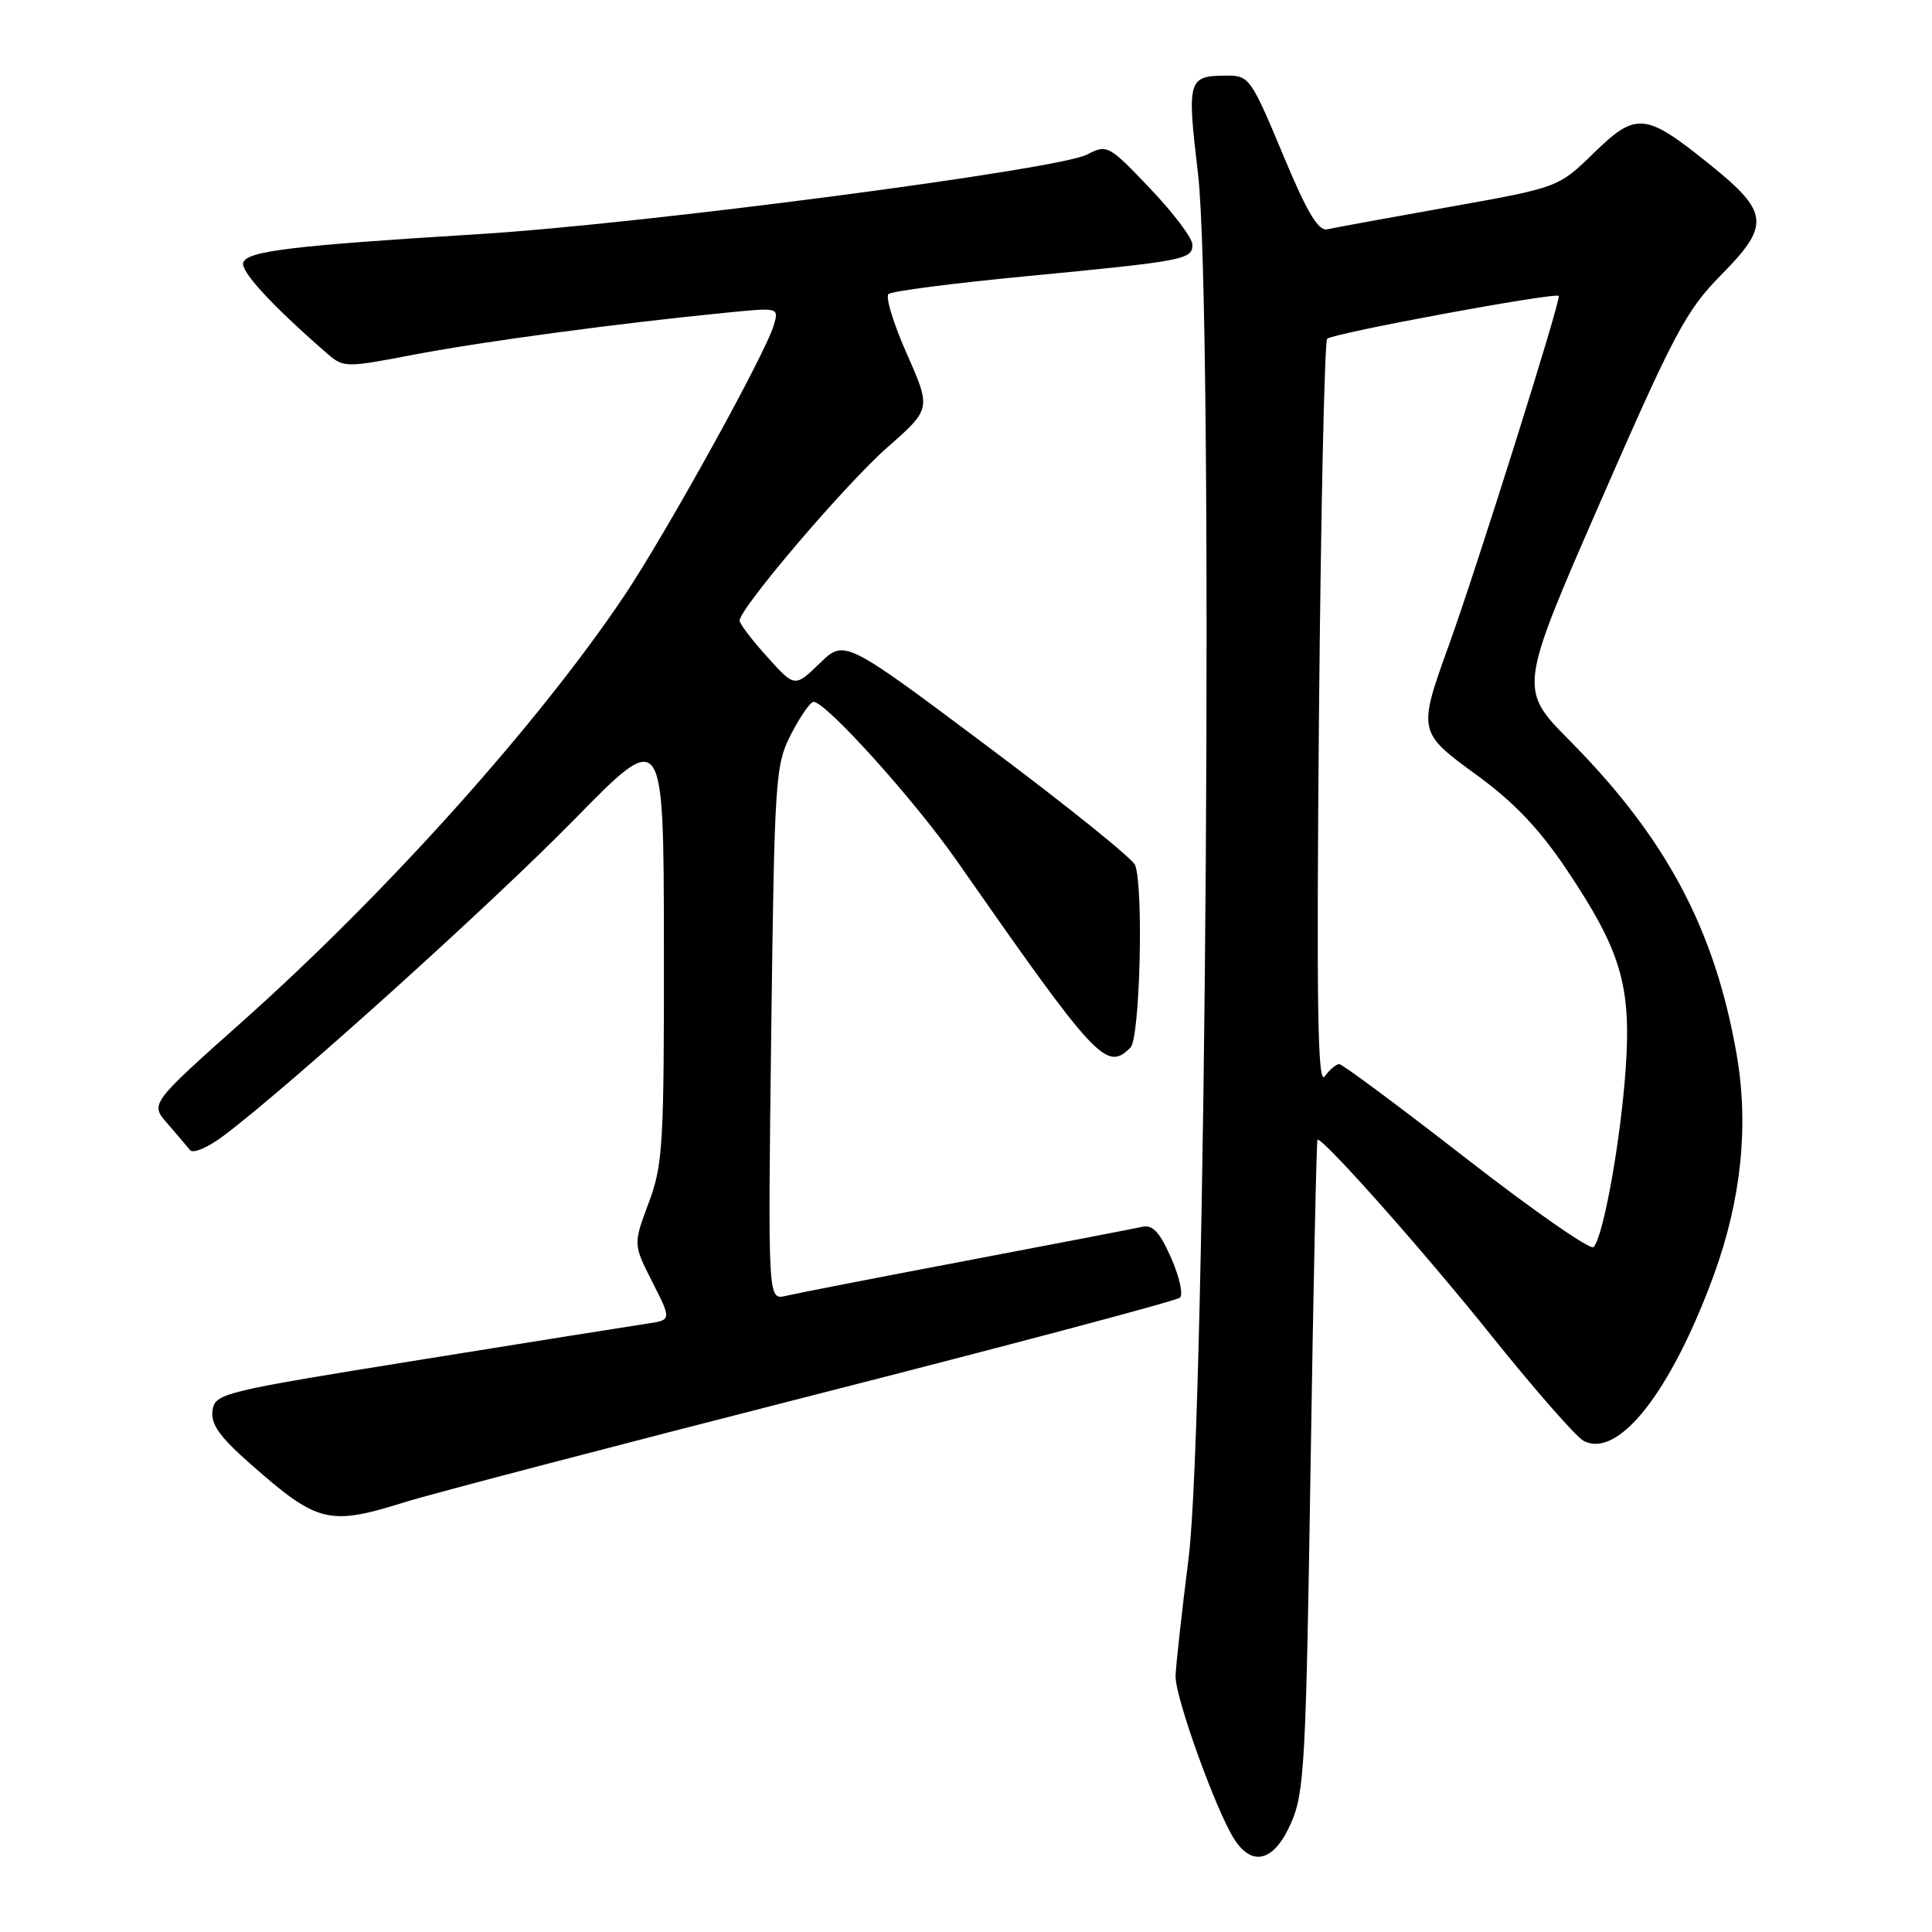 <?xml version="1.0" encoding="UTF-8" standalone="no"?>
<!DOCTYPE svg PUBLIC "-//W3C//DTD SVG 1.1//EN" "http://www.w3.org/Graphics/SVG/1.1/DTD/svg11.dtd" >
<svg xmlns="http://www.w3.org/2000/svg" xmlns:xlink="http://www.w3.org/1999/xlink" version="1.1" viewBox="0 0 256 256">
 <g >
 <path fill="currentColor"
d=" M 171.05 241.61 C 172.84 237.58 173.05 233.76 173.66 194.11 C 174.03 170.40 174.44 151.00 174.58 151.00 C 175.52 151.00 188.54 165.67 197.40 176.71 C 203.22 183.98 208.82 190.37 209.82 190.91 C 214.41 193.36 221.41 184.46 227.08 168.97 C 230.73 158.98 231.75 149.13 230.11 139.69 C 227.22 123.14 220.80 111.07 208.00 98.14 C 201.23 91.30 201.23 91.30 212.07 66.47 C 221.85 44.09 223.42 41.14 228.04 36.45 C 234.61 29.81 234.43 28.13 226.50 21.75 C 218.00 14.90 216.81 14.79 211.17 20.29 C 206.50 24.84 206.50 24.84 192.00 27.43 C 184.03 28.85 176.77 30.18 175.89 30.38 C 174.67 30.65 173.20 28.18 169.95 20.37 C 165.79 10.40 165.50 10.00 162.56 10.02 C 157.39 10.04 157.26 10.48 158.74 23.00 C 160.83 40.57 159.82 188.17 157.49 206.50 C 156.59 213.65 155.81 220.66 155.77 222.08 C 155.69 224.86 161.17 240.05 163.58 243.75 C 165.98 247.43 168.84 246.62 171.05 241.61 Z  M 53.72 199.02 C 57.14 197.95 81.44 191.59 107.72 184.88 C 134.00 178.18 155.88 172.36 156.34 171.95 C 156.81 171.55 156.28 169.17 155.18 166.68 C 153.67 163.25 152.72 162.24 151.34 162.56 C 150.33 162.79 139.82 164.81 128.00 167.06 C 116.17 169.30 105.43 171.40 104.12 171.71 C 101.75 172.28 101.75 172.28 102.19 136.89 C 102.63 102.85 102.73 101.34 104.84 97.25 C 106.05 94.91 107.38 93.00 107.80 93.00 C 109.44 93.00 121.12 105.95 126.74 114.00 C 145.34 140.65 146.60 142.00 149.80 138.80 C 151.05 137.55 151.55 117.60 150.41 114.63 C 150.09 113.78 141.29 106.70 130.86 98.90 C 111.90 84.70 111.90 84.70 108.61 87.90 C 105.31 91.09 105.31 91.09 101.66 87.04 C 99.65 84.82 98.00 82.65 98.00 82.24 C 98.00 80.61 112.08 64.10 117.58 59.28 C 123.38 54.18 123.38 54.18 120.17 46.91 C 118.40 42.92 117.30 39.34 117.73 38.96 C 118.15 38.58 126.38 37.52 136.00 36.60 C 157.01 34.58 158.00 34.39 158.00 32.41 C 158.00 31.55 155.47 28.20 152.38 24.96 C 146.89 19.20 146.70 19.10 144.02 20.49 C 140.16 22.48 85.06 29.70 63.50 31.02 C 38.66 32.55 32.73 33.27 32.23 34.79 C 31.86 35.93 35.87 40.31 43.10 46.63 C 45.54 48.77 45.54 48.77 55.02 46.96 C 64.14 45.23 82.00 42.83 96.36 41.42 C 103.22 40.74 103.22 40.74 102.52 43.12 C 101.43 46.87 88.23 70.73 82.68 79.00 C 71.30 95.95 51.14 118.41 32.08 135.39 C 19.89 146.25 19.89 146.25 22.18 148.87 C 23.44 150.32 24.79 151.91 25.19 152.40 C 25.58 152.90 27.62 152.02 29.70 150.44 C 38.56 143.75 65.18 119.73 76.12 108.57 C 87.94 96.50 87.94 96.50 87.97 125.21 C 88.00 151.75 87.84 154.34 85.95 159.40 C 83.90 164.88 83.90 164.88 86.45 169.89 C 88.99 174.91 88.99 174.91 85.74 175.39 C 83.96 175.65 70.35 177.82 55.50 180.21 C 29.37 184.41 28.49 184.63 28.16 186.90 C 27.91 188.70 29.07 190.35 33.07 193.88 C 42.11 201.86 43.54 202.21 53.72 199.02 Z  M 194.29 153.51 C 185.44 146.63 177.87 141.00 177.46 141.00 C 177.05 141.00 176.18 141.74 175.53 142.63 C 174.59 143.91 174.43 133.34 174.77 94.88 C 175.02 67.72 175.51 45.22 175.86 44.89 C 176.62 44.15 206.04 38.71 206.54 39.21 C 206.91 39.57 195.71 75.16 191.98 85.50 C 187.86 96.91 187.89 97.03 195.66 102.69 C 200.54 106.23 203.94 109.80 207.49 115.08 C 214.78 125.94 216.16 130.53 215.42 141.50 C 214.77 151.03 212.45 163.95 211.15 165.25 C 210.73 165.67 203.14 160.39 194.29 153.51 Z "/>
</g>
</svg>